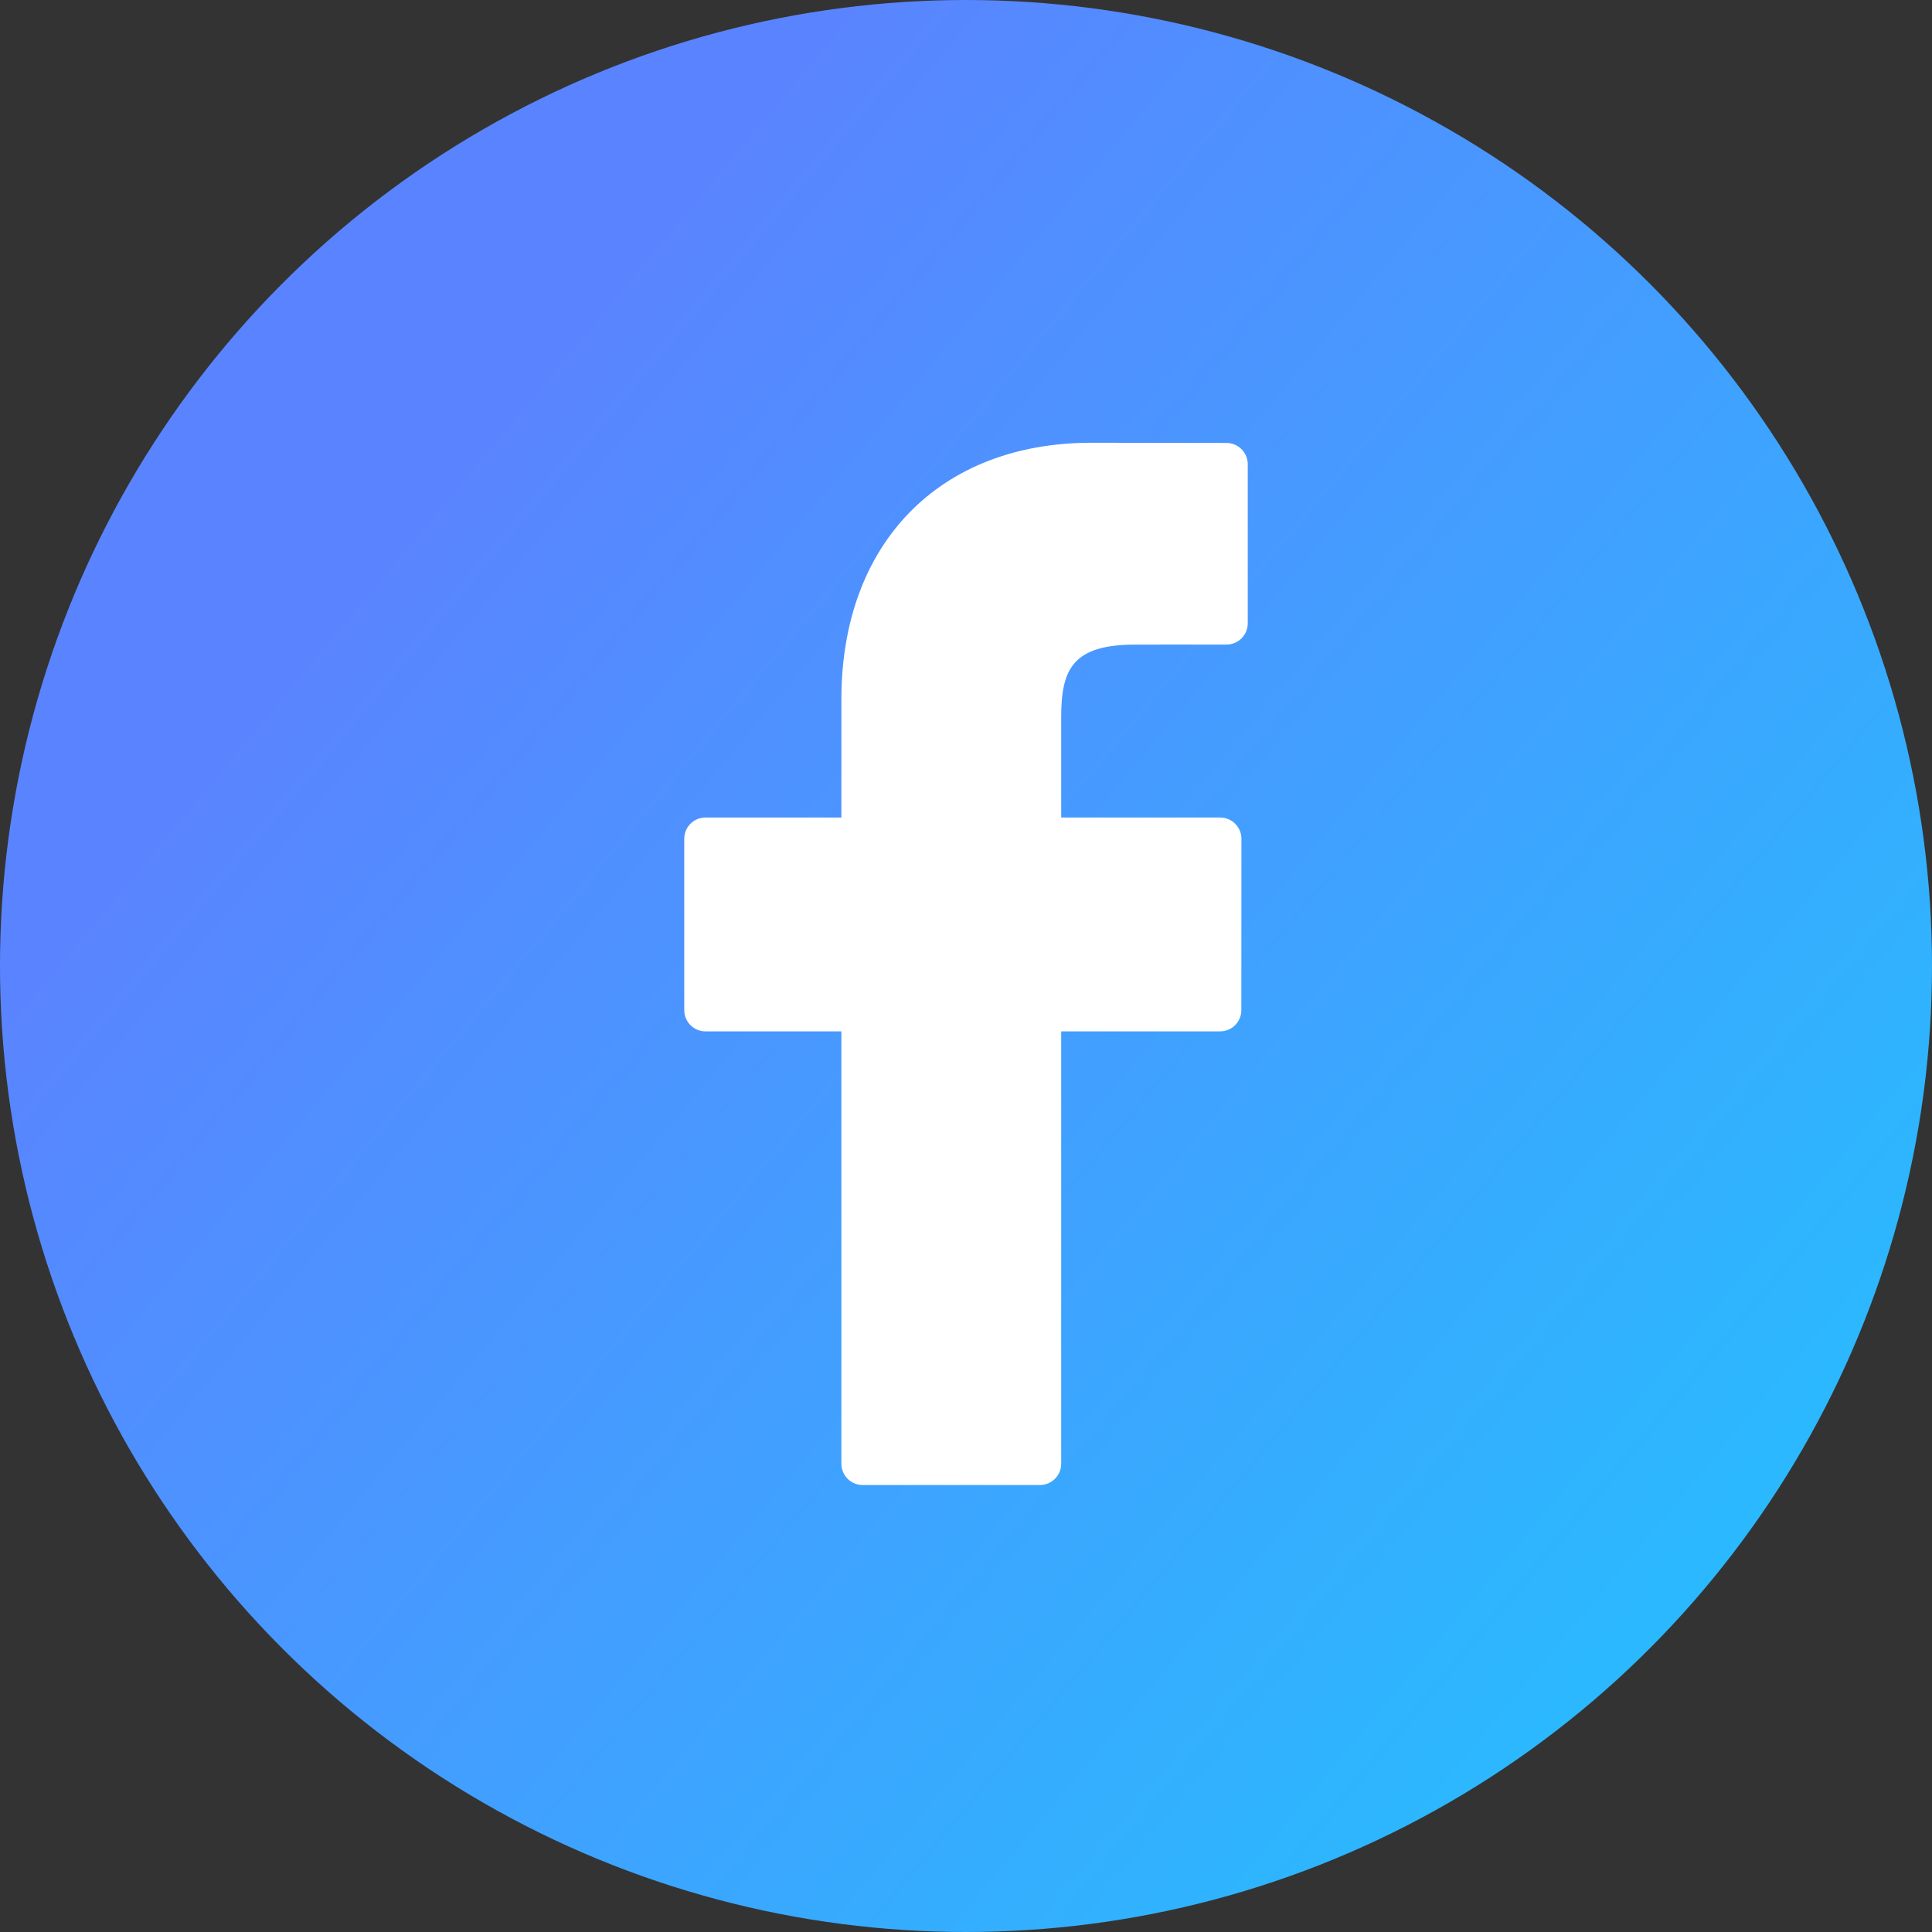 <?xml version="1.0" encoding="UTF-8"?>
<svg width="48px" height="48px" viewBox="0 0 48 48" version="1.1" xmlns="http://www.w3.org/2000/svg" xmlns:xlink="http://www.w3.org/1999/xlink">
    <rect x="0" y="0" width="48" height="48" fill="#333333" stroke="none"/>
    <!-- Generator: Sketch 49.2 (51160) - http://www.bohemiancoding.com/sketch -->
    <title>facebook-konusmaci</title>
    <desc>Created with Sketch.</desc>
    <defs>
        <linearGradient x1="22.399%" y1="25.991%" x2="111.249%" y2="100%" id="linearGradient-1">
            <stop stop-color="#5A84FF" offset="0%"></stop>
            <stop stop-color="#1ACBFE" offset="100%"></stop>
        </linearGradient>
    </defs>
    <g id="web" stroke="none" stroke-width="1" fill="none" fill-rule="evenodd">
        <g id="konuşmacı" transform="translate(-1021, -680)">
            <g id="konuşmacı-copy-2" transform="translate(889, 206)">
                <g id="facebook-konusmaci" transform="translate(132, 474)">
                    <circle id="Oval-2" fill="url(#linearGradient-1)" cx="24" cy="24" r="24"></circle>
                    <path d="M30.473,11.005 L27.115,11 C23.342,11 20.904,13.501 20.904,17.373 L20.904,20.311 L17.528,20.311 C17.236,20.311 17,20.547 17,20.839 L17,25.096 C17,25.388 17.237,25.624 17.528,25.624 L20.904,25.624 L20.904,36.367 C20.904,36.658 21.141,36.895 21.432,36.895 L25.837,36.895 C26.129,36.895 26.365,36.658 26.365,36.367 L26.365,25.624 L30.313,25.624 C30.605,25.624 30.841,25.388 30.841,25.096 L30.843,20.839 C30.843,20.699 30.787,20.565 30.688,20.466 C30.589,20.367 30.454,20.311 30.314,20.311 L26.365,20.311 L26.365,17.82 C26.365,16.623 26.651,16.015 28.21,16.015 L30.472,16.014 C30.764,16.014 31,15.778 31,15.486 L31,11.533 C31,11.242 30.764,11.006 30.473,11.005 Z" id="Shape" fill="#FFFFFF" fill-rule="nonzero"></path>
                </g>
            </g>
        </g>
    </g>
</svg>